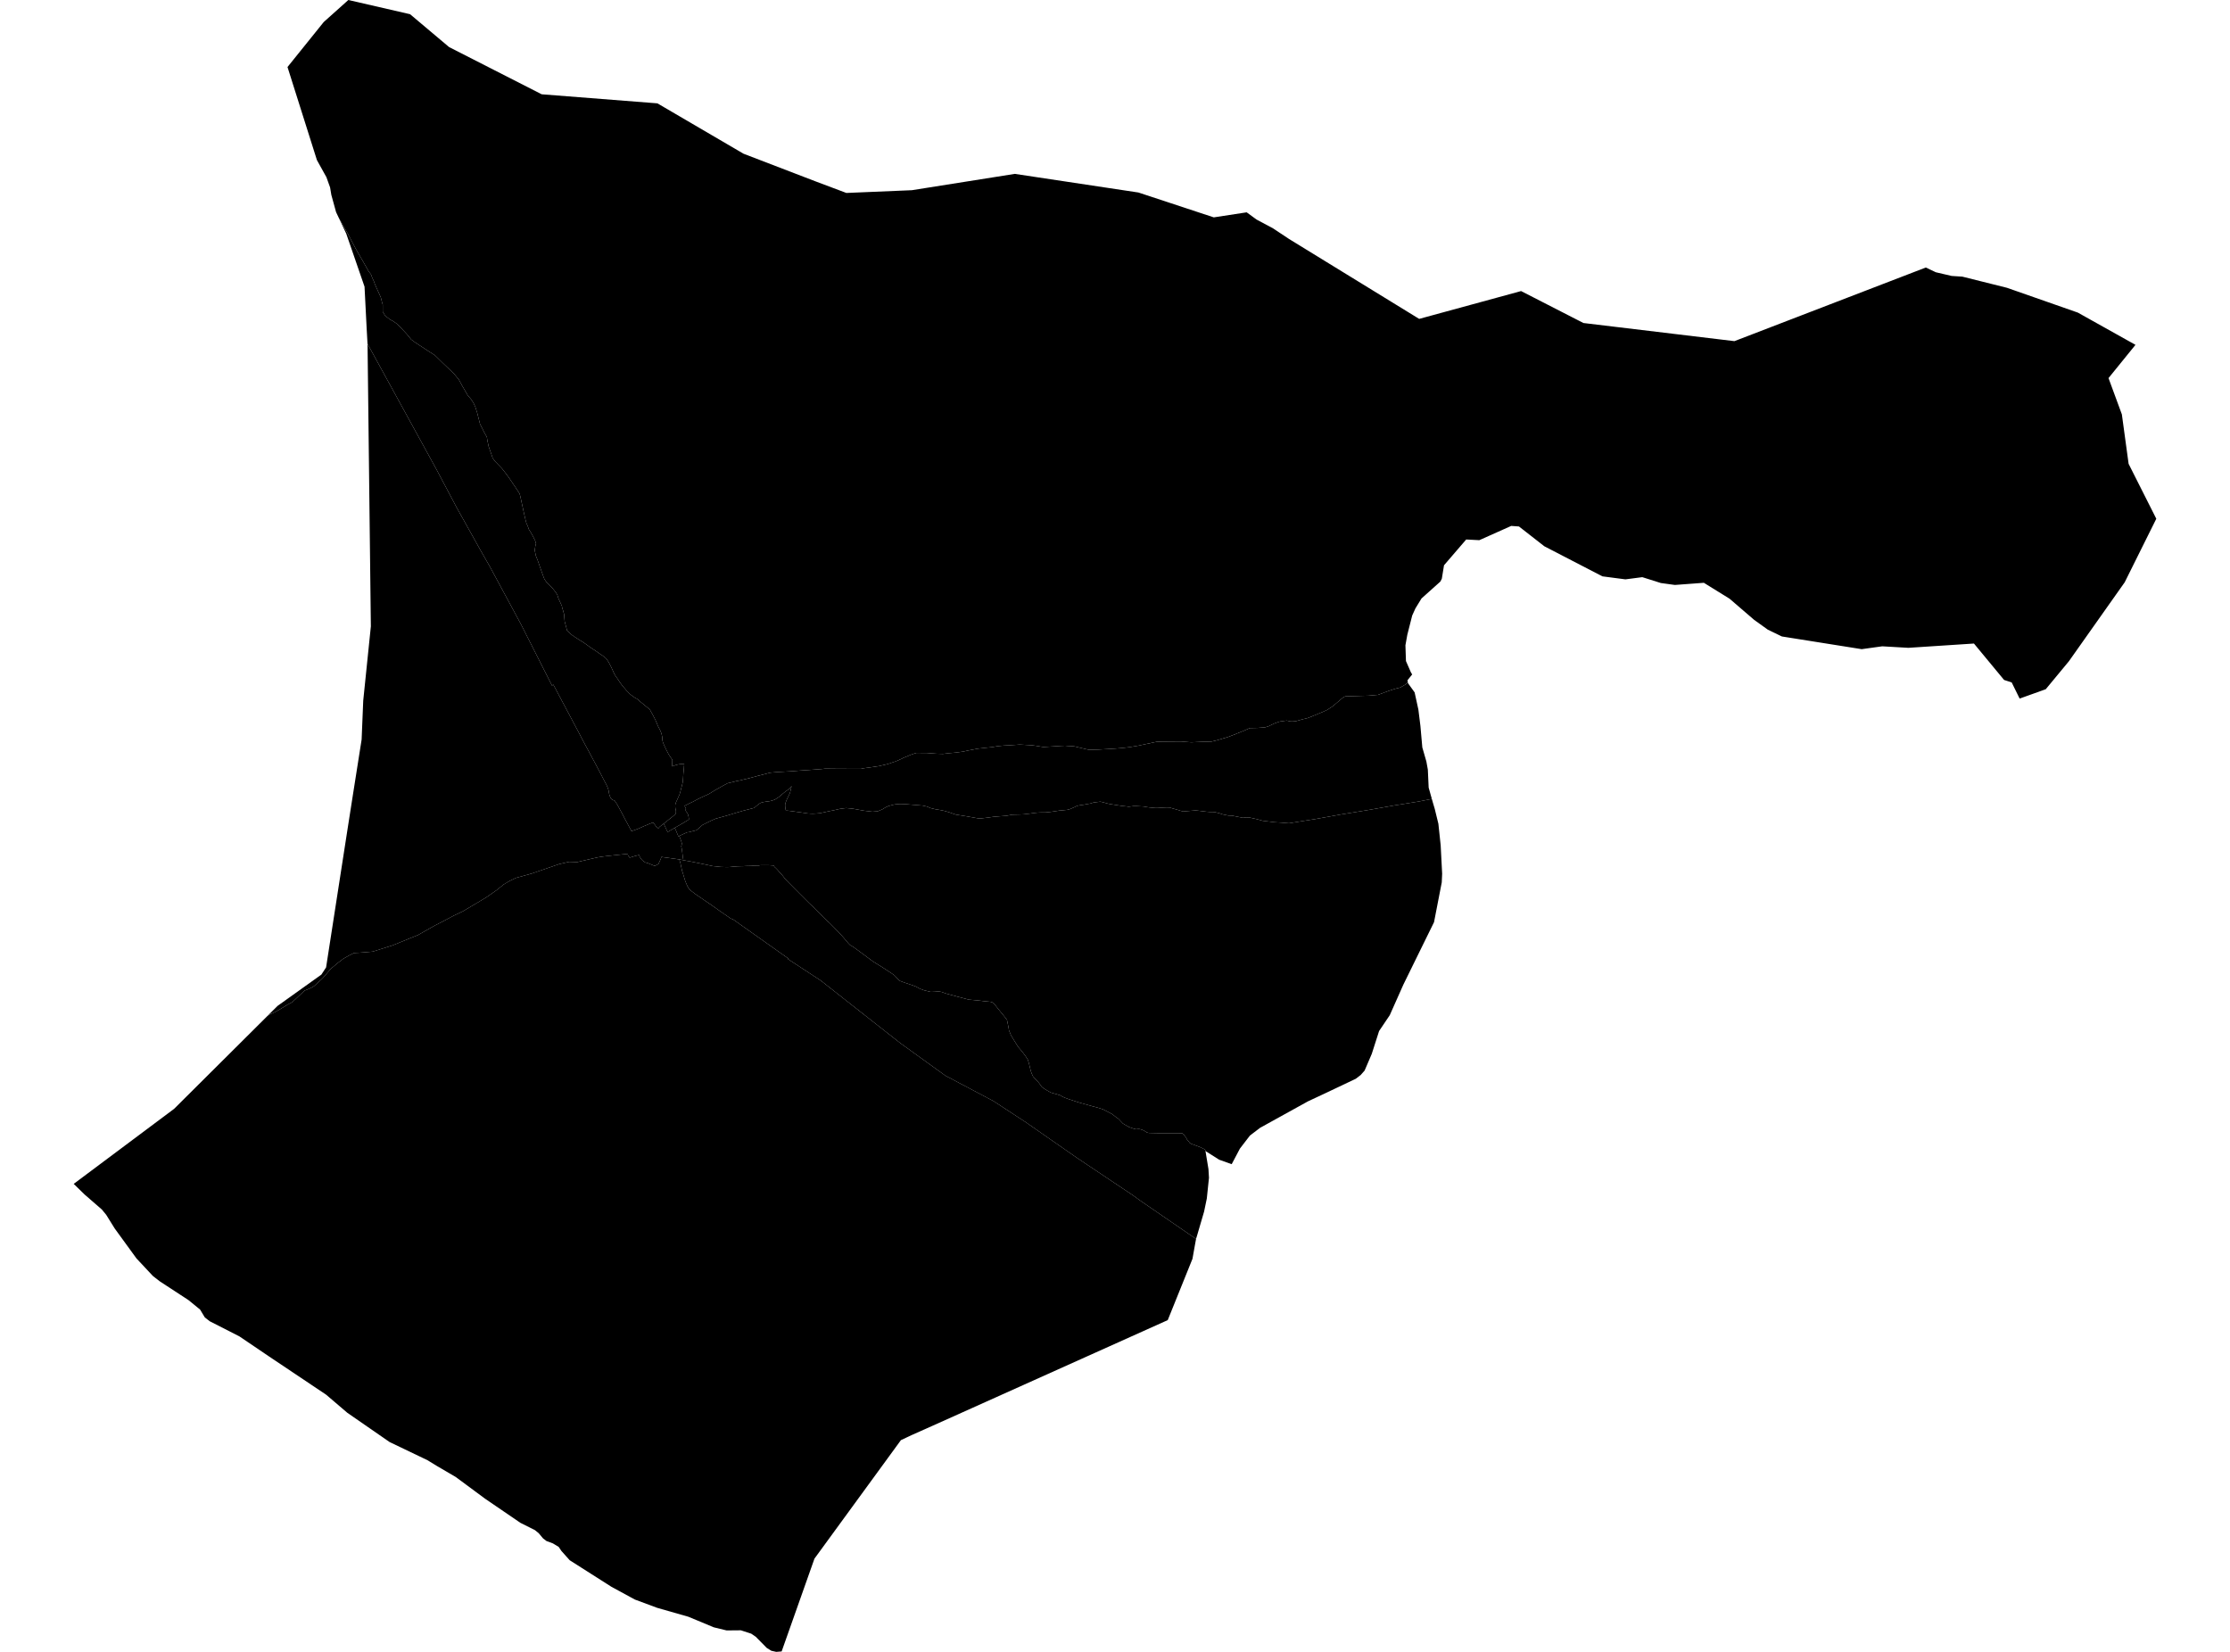 <?xml version='1.0'?>
<svg  baseProfile = 'tiny' width = '540' height = '400' stroke-linecap = 'round' stroke-linejoin = 'round' version='1.1' xmlns='http://www.w3.org/2000/svg'>
<path id='4514201001' title='4514201001'  d='M 164.494 208.111 164.732 208.864 165.192 210.956 165.263 211.122 165.326 211.336 165.651 212.414 165.921 213.302 166.135 213.825 166.158 213.888 166.388 214.403 166.515 214.665 166.65 214.902 166.745 215.069 166.848 215.204 166.951 215.322 167.094 215.473 167.26 215.639 167.648 215.933 168.425 216.527 169.305 217.129 169.867 217.51 170.359 217.85 170.866 218.199 171.753 218.793 172.443 219.277 173.18 219.792 173.227 219.824 174.376 220.648 174.59 220.79 176.041 221.789 176.429 222.058 176.896 222.383 177.158 222.518 177.38 222.534 190.939 232.131 190.789 232.226 198.689 237.393 217.939 252.537 228.93 260.47 240.548 266.611 248.338 271.707 260.795 280.376 274.426 289.498 275.884 290.568 289.626 300.006 289.618 300.053 289.372 301.393 288.762 304.816 287.858 307.059 282.771 319.667 228.407 344.091 220.815 347.483 218.16 348.727 197.223 377.422 189.275 399.897 187.967 400 186.787 399.738 185.677 399.049 183.022 396.355 181.913 395.594 179.393 394.778 175.953 394.809 172.847 394.056 166.697 391.497 159.129 389.333 153.733 387.328 148.066 384.246 137.954 377.811 135.957 375.576 135.3 374.593 133.889 373.737 132.32 373.151 131.504 372.525 130.458 371.273 129.538 370.52 126.004 368.745 117.453 362.904 110.353 357.65 105.867 355.027 103.506 353.585 94.337 349.187 84.09 342.094 78.979 337.728 65.063 328.408 57.986 323.614 50.783 319.937 49.602 319.017 48.453 317.115 45.639 314.817 38.658 310.253 37.025 308.977 33.055 304.737 27.777 297.478 25.717 294.165 24.663 292.882 20.471 289.236 17.847 286.677 42.16 268.505 64.793 245.983 65.483 245.563 66.307 245.207 67.583 244.525 69.699 243.241 70.721 242.694 71.632 241.87 73.74 239.881 74.755 239.469 75.341 239.208 76.078 238.772 77.156 237.765 77.758 237.25 78.258 236.743 80.064 234.627 81.855 233.129 83.163 232.139 84.534 231.362 85.731 230.76 86.919 230.704 89.217 230.522 90.263 230.427 95.034 228.929 101.231 226.409 105.313 224.103 107.611 222.93 109.703 221.805 112.08 220.672 114.917 218.992 117.778 217.28 120.219 215.576 121.978 214.165 123.262 213.397 124.902 212.588 128.809 211.511 135.339 209.26 137.812 208.689 139.769 208.753 140.982 208.468 144.548 207.643 145.729 207.437 145.847 207.429 145.943 207.414 146.069 207.398 147.147 207.271 149.794 206.986 150.119 206.954 150.412 206.922 152.045 206.756 152.076 207.168 152.48 207.675 153.883 207.247 154.763 207.041 154.897 207.437 155.159 207.881 155.381 208.151 155.619 208.388 156.213 208.824 156.974 209.038 157.576 209.292 158.543 209.688 159.462 209.212 159.636 208.785 159.946 208.127 160.175 207.493 160.944 207.62 161.285 207.659 162.458 207.818 162.775 207.865 163.076 207.905 163.337 207.937 164.494 208.111 Z' />
<path id='4514201002' title='4514201002'  d='M 160.714 199.441 161.087 200.226 161.499 201.137 161.665 201.47 162.418 201.026 162.933 200.725 163.401 200.456 163.797 201.367 163.979 201.827 164.28 202.516 164.494 202.413 164.954 203.665 165.263 204.743 164.946 204.814 165.136 205.789 165.35 207.509 165.469 208.293 164.494 208.111 163.337 207.937 163.076 207.905 162.775 207.865 162.458 207.818 161.285 207.659 160.944 207.62 160.175 207.493 159.946 208.127 159.636 208.785 159.462 209.212 158.543 209.688 157.576 209.292 156.974 209.038 156.213 208.824 155.619 208.388 155.381 208.151 155.159 207.881 154.897 207.437 154.763 207.041 153.883 207.247 152.48 207.675 152.076 207.168 152.045 206.756 150.412 206.922 150.119 206.954 149.794 206.986 147.147 207.271 146.069 207.398 145.943 207.414 145.847 207.429 145.729 207.437 144.548 207.643 140.982 208.468 139.769 208.753 137.812 208.689 135.339 209.26 128.809 211.511 124.902 212.588 123.262 213.397 121.978 214.165 120.219 215.576 117.778 217.28 114.917 218.992 112.08 220.672 109.703 221.805 107.611 222.93 105.313 224.103 101.231 226.409 95.034 228.929 90.263 230.427 89.217 230.522 86.919 230.704 85.731 230.76 84.534 231.362 83.163 232.139 81.855 233.129 80.064 234.627 78.258 236.743 77.758 237.25 77.156 237.765 76.078 238.772 75.341 239.208 74.755 239.469 73.74 239.881 71.632 241.87 70.721 242.694 69.699 243.241 67.583 244.525 66.307 245.207 65.483 245.563 64.793 245.983 67.187 243.598 77.822 235.998 78.963 234.255 84.146 200.852 84.471 198.776 85.517 192.095 87.569 179.075 87.957 169.668 89.804 151.679 89.003 83.368 88.996 83.265 105.717 113.72 110.606 122.944 116.399 133.317 118.674 137.304 126.17 151.196 133.675 166.015 133.984 165.777 134.277 166.324 134.396 166.538 135.165 168.004 135.989 169.549 136.9 171.261 137.923 173.187 138.842 174.93 139.912 176.927 140.451 177.949 140.514 178.084 140.538 178.14 140.958 178.948 141.695 180.327 142.654 182.094 143.256 183.227 144.389 185.335 144.69 185.922 144.984 186.469 145.118 186.722 145.213 186.912 145.348 187.166 145.491 187.435 145.618 187.673 145.76 187.95 145.879 188.188 146.014 188.442 146.149 188.711 146.315 189.02 146.489 189.361 146.608 189.583 146.743 189.837 146.87 190.074 146.957 190.296 147.068 190.518 147.155 190.756 147.226 190.93 147.242 190.986 147.29 191.12 147.353 191.366 147.401 191.548 147.432 191.715 147.448 191.849 147.464 191.984 147.48 192.071 147.504 192.214 147.567 192.444 147.591 192.515 147.67 192.777 147.821 193.133 147.987 193.395 148.074 193.49 148.177 193.577 148.32 193.672 148.55 193.767 148.708 193.815 148.795 193.854 148.867 193.902 149.057 194.195 149.271 194.52 149.398 194.694 150.713 197.111 151.228 198.118 151.363 198.364 152.774 200.987 152.9 201.232 153.035 201.216 153.558 201.042 153.883 200.923 154.438 200.717 155.904 200.067 156.855 199.671 157.275 199.497 158.131 199.164 158.749 199.901 158.693 199.956 159.415 200.59 159.732 200.21 160.476 199.624 160.714 199.441 Z' />
<path id='4514202001' title='4514202001'  d='M 82.03 52.739 84.169 56.479 85.12 58.302 86.182 60.299 87.03 61.781 87.989 63.437 89.281 65.728 89.836 66.449 90.105 67.17 90.573 68.208 90.771 68.787 91.413 70.229 92.213 72.012 92.514 73.216 92.681 73.771 92.681 74.318 92.681 75.491 93.172 76.291 93.655 76.759 94.44 77.377 95.137 77.734 96.001 78.328 96.778 79.073 98.466 80.856 99.591 82.235 100.518 82.908 103.751 85.032 105.336 86.047 107.127 87.806 109.98 90.548 111.105 91.903 111.866 93.321 113.285 95.762 114.117 96.737 114.648 97.561 115.092 98.52 115.559 99.986 116.233 102.657 117.334 104.844 117.897 105.835 118.024 106.69 118.341 108.149 118.959 109.908 119.292 110.906 119.823 111.651 121.598 113.498 122.256 114.346 123.175 115.574 124.998 118.268 125.838 119.56 126.036 120.368 126.892 124.315 127.248 125.844 127.462 126.669 127.803 127.429 128.072 128.198 128.5 128.856 129.031 129.807 129.554 130.845 129.744 131.4 129.792 131.653 129.641 132.184 129.483 133.246 129.76 134.585 130.204 135.687 130.672 137.042 131.559 139.546 131.837 140.244 132.344 140.989 132.764 141.432 133.501 142.114 133.873 142.534 134.507 143.342 134.951 144.024 135.205 144.848 136.076 146.774 136.14 147.202 136.33 147.772 136.48 148.327 136.583 148.668 136.671 149.73 136.734 150.467 137.051 151.655 137.336 152.733 137.606 152.947 137.978 153.304 138.311 153.605 138.588 153.827 139.191 154.239 139.444 154.405 139.785 154.619 140.094 154.825 140.617 155.158 140.871 155.293 141.053 155.412 141.267 155.554 141.536 155.737 142.123 156.157 142.773 156.624 143.216 156.941 143.351 157.012 143.478 157.115 144.064 157.488 144.889 158.058 144.976 158.13 145.34 158.383 145.958 158.788 146.085 158.898 146.394 159.097 146.624 159.295 146.759 159.445 146.886 159.596 147.123 159.929 147.282 160.174 147.432 160.42 147.615 160.792 147.765 161.07 147.963 161.45 148.066 161.64 148.122 161.767 148.185 161.934 148.257 162.053 148.32 162.219 148.352 162.29 148.399 162.385 148.455 162.488 148.526 162.663 148.566 162.766 148.613 162.861 148.661 162.956 148.74 163.122 148.803 163.249 148.835 163.313 148.898 163.423 148.97 163.542 149.049 163.661 149.144 163.796 149.223 163.907 149.279 163.994 149.342 164.089 149.414 164.184 149.509 164.319 149.58 164.422 149.667 164.541 149.746 164.66 149.834 164.81 149.905 164.913 149.968 165.024 150.008 165.088 150.087 165.191 150.158 165.294 150.238 165.405 150.341 165.539 150.491 165.745 150.65 165.959 150.816 166.165 150.919 166.292 150.999 166.387 151.094 166.506 151.173 166.585 151.268 166.688 151.632 167.124 151.728 167.235 151.839 167.338 152.425 167.941 152.504 168.02 152.631 168.131 152.75 168.234 152.853 168.313 152.972 168.4 153.17 168.535 153.297 168.63 153.463 168.749 153.677 168.907 153.82 169.002 153.994 169.098 154.2 169.193 154.533 169.438 154.684 169.573 154.826 169.716 154.897 169.787 154.985 169.874 155.975 170.667 156.926 171.443 156.982 171.491 157.315 171.792 157.378 171.871 157.433 171.935 157.6 172.252 157.758 172.537 158.044 173.036 158.281 173.496 158.685 174.296 158.971 174.946 159.034 175.089 159.161 175.406 159.304 175.746 159.391 175.937 159.526 176.198 159.708 176.539 159.835 176.792 159.914 176.959 160.088 177.395 160.207 177.775 160.255 177.949 160.278 178.076 160.318 178.251 160.358 178.457 160.373 178.718 160.389 179.043 160.437 179.368 160.484 179.606 160.619 179.97 160.762 180.319 160.889 180.604 161.166 181.199 161.626 182.11 161.903 182.649 162.347 183.322 162.434 183.449 162.703 183.822 162.806 183.972 162.798 184.091 162.775 185.51 162.767 185.589 163.488 185.304 163.892 185.193 164.217 185.113 164.597 185.05 164.883 185.018 165.144 185.002 165.303 184.995 165.461 184.979 165.691 184.987 165.659 185.288 165.628 185.644 165.612 185.953 165.604 186.025 165.588 186.152 165.548 186.564 165.54 186.746 165.532 186.801 165.485 187.253 165.477 187.412 165.461 187.665 165.445 187.879 165.414 188.41 165.39 188.711 165.374 188.949 165.358 189.155 165.326 189.345 165.303 189.496 165.279 189.623 165.239 189.797 165.2 189.94 165.128 190.209 165.081 190.423 165.009 190.692 164.962 190.875 164.891 191.136 164.835 191.374 164.74 191.746 164.677 191.968 164.621 192.158 164.574 192.317 164.526 192.436 164.494 192.523 164.431 192.65 164.375 192.769 164.328 192.88 164.28 192.991 164.233 193.094 164.177 193.212 164.122 193.331 164.074 193.45 164.019 193.569 163.963 193.696 163.916 193.799 163.86 193.918 163.789 194.068 163.71 194.251 163.607 194.52 163.535 194.813 163.512 194.988 163.512 195.035 163.504 195.328 163.551 195.78 163.654 196.168 163.694 196.628 163.662 196.866 163.599 197.048 163.488 197.199 163.274 197.389 162.965 197.65 161.19 199.069 160.762 199.402 160.714 199.441 160.476 199.624 159.732 200.21 159.415 200.59 158.693 199.956 158.749 199.901 158.131 199.164 157.275 199.497 156.855 199.671 155.904 200.067 154.438 200.717 153.883 200.923 153.558 201.042 153.035 201.216 152.9 201.232 152.774 200.987 151.363 198.364 151.228 198.118 150.713 197.111 149.398 194.694 149.271 194.52 149.057 194.195 148.867 193.902 148.795 193.854 148.708 193.815 148.55 193.767 148.32 193.672 148.177 193.577 148.074 193.49 147.987 193.395 147.821 193.133 147.67 192.777 147.591 192.515 147.567 192.444 147.504 192.214 147.48 192.071 147.464 191.984 147.448 191.849 147.432 191.715 147.401 191.548 147.353 191.366 147.29 191.12 147.242 190.986 147.226 190.93 147.155 190.756 147.068 190.518 146.957 190.296 146.87 190.074 146.743 189.837 146.608 189.583 146.489 189.361 146.315 189.02 146.149 188.711 146.014 188.442 145.879 188.188 145.76 187.95 145.618 187.673 145.491 187.435 145.348 187.166 145.213 186.912 145.118 186.722 144.984 186.469 144.69 185.922 144.389 185.335 143.256 183.227 142.654 182.094 141.695 180.327 140.958 178.948 140.538 178.14 140.514 178.084 140.451 177.949 139.912 176.927 138.842 174.93 137.923 173.187 136.9 171.261 135.989 169.549 135.165 168.004 134.396 166.538 134.277 166.324 133.984 165.777 133.675 166.015 126.17 151.196 118.674 137.304 116.399 133.317 110.606 122.944 105.717 113.72 88.996 83.265 88.774 79.287 88.274 69.421 83.837 56.559 82.03 52.739 Z' />
<path id='4514202002' title='4514202002'  d='M 346.723 193.458 343.419 194.108 337.594 195.043 331.428 196.129 324.843 197.199 318.361 198.364 315.745 198.768 312.148 199.354 310.341 199.204 308.653 199.101 305.776 198.752 304.381 198.364 303.28 198.126 302.535 197.951 301.766 197.928 300.982 198.031 299.056 197.65 298.374 197.508 297.447 197.476 296.132 197.214 295.268 196.921 294.048 196.628 292.883 196.612 292.264 196.565 289.491 196.232 288.928 196.295 287.209 196.43 286.575 196.501 285.869 196.335 285.275 196.137 283.817 195.725 283.214 195.534 282.382 195.526 281.519 195.566 280.457 195.645 279.815 195.653 279.125 195.598 278.277 195.511 277.612 195.416 276.891 195.289 275.765 195.225 275.147 195.186 274.545 195.186 273.34 195.344 272.548 195.241 271.684 195.154 268.823 194.71 268.134 194.56 267.389 194.346 266.477 194.124 265.709 194.219 264.829 194.322 264.021 194.576 263.292 194.702 262.483 194.853 261.612 194.972 260.835 195.122 260.209 195.439 259.107 195.923 258.434 196.105 257.166 196.232 256.548 196.279 255.914 196.382 254.384 196.604 253.79 196.668 253.14 196.731 251.991 196.739 251.381 196.763 250.287 196.882 249.217 197.032 247.894 197.183 247.157 197.222 245.128 197.27 243.757 197.531 240.643 197.777 239.407 197.959 237.616 198.173 237.56 198.173 236.942 198.181 234.018 197.658 231.498 197.262 230.911 197.072 229.81 196.684 228.613 196.343 227.654 196.145 226.569 195.97 226.053 195.851 225.38 195.685 224.437 195.297 223.407 195.067 219.825 194.774 219.183 194.718 218.002 194.679 217.027 194.75 216.48 194.829 215.165 195.17 214.444 195.503 213.731 195.939 213.247 196.16 212.51 196.462 211.242 196.557 210.426 196.454 209.198 196.311 206.559 195.836 204.887 195.669 203.389 195.867 201.812 196.232 201.511 196.287 200.853 196.414 200.163 196.565 199.767 196.652 199.434 196.723 199.165 196.779 198.911 196.834 198.539 196.913 198.127 196.953 197.81 196.977 197.509 197.008 197.231 197.016 197.001 197.032 196.661 197.032 196.28 197.024 195.979 197 195.734 196.985 195.559 196.969 195.1 196.897 194.632 196.826 194.172 196.763 193.744 196.699 193.277 196.636 192.793 196.573 191.716 196.422 191.224 196.359 190.781 196.311 190.432 196.295 190.297 196.295 190.289 196.24 190.21 195.875 190.17 195.622 190.131 195.297 190.123 195.099 190.123 194.932 190.139 194.758 190.147 194.694 190.155 194.623 190.162 194.568 190.186 194.504 190.289 194.219 190.361 194.013 190.527 193.609 190.876 192.88 191.224 192.166 191.367 191.738 191.518 191.073 191.684 190.312 191.415 190.708 191.335 190.819 191.026 191.089 190.226 191.643 189.766 192.016 188.918 192.721 188.53 193.054 188.284 193.205 187.627 193.632 187.104 193.807 186.604 193.957 185.986 194.06 185.487 194.116 184.956 194.211 184.568 194.282 184.266 194.393 184.045 194.504 183.918 194.591 183.815 194.663 183.696 194.75 183.514 194.877 183.379 194.996 183.276 195.075 183.165 195.162 183.038 195.273 182.88 195.416 182.697 195.558 182.61 195.614 182.531 195.653 182.46 195.677 180.463 196.192 179.789 196.367 179.258 196.525 178.846 196.644 178.672 196.691 177.792 196.953 177.229 197.127 176.508 197.349 175.858 197.539 173.877 198.086 173.766 198.118 173.227 198.268 172.284 198.688 172.023 198.815 171.777 198.934 170.921 199.362 170.145 199.742 169.796 200.036 169.558 200.234 169.035 200.717 168.655 201.026 166.824 201.502 166.499 201.533 166.317 201.581 165.612 201.898 164.494 202.413 164.28 202.516 163.979 201.827 163.797 201.367 163.401 200.456 165.564 199.211 166.166 198.839 166.721 198.49 166.824 198.427 166.753 197.848 166.61 197.222 166.46 196.913 166.024 196.311 165.881 196.176 165.968 196.105 166.135 195.947 165.778 195.13 166.523 194.75 166.571 194.718 167.006 194.512 167.823 194.124 167.902 194.084 168.369 193.831 169.003 193.498 169.558 193.236 169.772 193.133 170.422 192.824 170.565 192.753 171.159 192.491 171.674 192.246 171.793 192.182 172.316 191.865 172.443 191.778 172.641 191.651 173.259 191.279 175.018 190.296 175.858 189.837 176.239 189.638 176.413 189.607 176.603 189.575 177.737 189.29 178.149 189.187 178.37 189.123 178.719 189.068 179.345 188.949 179.932 188.79 180.708 188.616 180.859 188.584 182.293 188.204 183.331 187.919 184.235 187.697 185.265 187.427 185.97 187.237 186.549 187.103 187.975 186.968 190.519 186.825 192.025 186.738 193.546 186.611 195.924 186.453 199.038 186.223 199.823 186.128 203.222 186.167 207.216 186.175 208.476 186.183 209.031 186.049 210.917 185.795 212.922 185.494 215.014 185.002 217.225 184.242 218.731 183.536 220.427 182.815 221.552 182.419 221.909 182.316 224.508 182.34 226.68 182.506 228.32 182.562 229.707 182.395 231.387 182.245 233.178 182.007 234.39 181.737 236.815 181.278 238.86 181.056 240.326 180.905 241.475 180.699 243.076 180.541 244.399 180.477 246.888 180.303 247.292 180.319 249.931 180.47 250.905 180.604 252.649 180.897 254.685 180.763 256.801 180.628 257.903 180.573 258.497 180.628 259.702 180.684 260.225 180.747 263.086 181.428 263.601 181.539 264.845 181.539 265.97 181.508 270.067 181.27 272.183 181.08 273.57 180.913 275.646 180.565 279.268 179.796 280.156 179.614 281.63 179.582 285.988 179.55 287.161 179.645 288.453 179.748 291.298 179.614 293.366 179.574 294.737 179.241 297.408 178.449 299.214 177.751 301.251 176.927 302.63 176.309 304.516 176.269 306.363 176.119 307.155 175.873 308.486 175.231 309.596 174.811 309.992 174.708 311.593 174.486 312.433 174.684 312.972 174.708 313.788 174.637 315.46 174.169 316.768 173.844 318.654 173.076 320.556 172.283 321.388 171.895 322.751 171 324.55 169.47 325.263 168.876 325.754 168.622 331.405 168.456 333.679 168.258 336.167 167.338 337.8 166.799 339.107 166.474 340.241 165.809 340.914 165.254 340.946 165.428 342.555 167.663 343.466 171.84 343.957 175.786 344.417 180.985 345.4 184.4 345.756 186.373 345.954 190.716 346.723 193.458 Z' />
<path id='4514202003' title='4514202003'  d='M 517.112 83.503 510.582 91.554 513.816 100.343 515.448 112.317 522.153 125.615 514.505 140.997 510.836 146.187 500.986 160.127 495.383 166.895 489.059 169.161 487.133 165.246 485.295 164.652 477.996 155.832 476.791 155.911 462.115 156.87 455.791 156.505 450.814 157.195 431.486 154.12 428.078 152.472 424.774 150.102 418.814 144.975 412.593 141.123 405.58 141.646 402.18 141.179 397.687 139.76 393.598 140.291 388.027 139.562 373.976 132.287 367.819 127.485 366.044 127.358 365.948 127.35 358.222 130.805 355.044 130.639 353.61 132.303 349.671 136.884 349.14 140.141 348.784 140.83 344.227 144.911 342.753 147.313 341.968 149.048 340.788 153.692 340.328 156.252 340.455 160.071 341.635 162.766 341.96 163.32 340.819 164.739 340.914 165.254 340.241 165.809 339.107 166.474 337.8 166.799 336.167 167.338 333.679 168.258 331.405 168.456 325.754 168.622 325.263 168.876 324.55 169.47 322.751 171 321.388 171.895 320.556 172.283 318.654 173.076 316.768 173.844 315.46 174.169 313.788 174.637 312.972 174.708 312.433 174.684 311.593 174.486 309.992 174.708 309.596 174.811 308.486 175.231 307.155 175.873 306.363 176.119 304.516 176.269 302.63 176.309 301.251 176.927 299.214 177.751 297.408 178.449 294.737 179.241 293.366 179.574 291.298 179.614 288.453 179.748 287.161 179.645 285.988 179.55 281.63 179.582 280.156 179.614 279.268 179.796 275.646 180.565 273.57 180.913 272.183 181.08 270.067 181.27 265.97 181.508 264.845 181.539 263.601 181.539 263.086 181.428 260.225 180.747 259.702 180.684 258.497 180.628 257.903 180.573 256.801 180.628 254.685 180.763 252.649 180.897 250.905 180.604 249.931 180.47 247.292 180.319 246.888 180.303 244.399 180.477 243.076 180.541 241.475 180.699 240.326 180.905 238.86 181.056 236.815 181.278 234.39 181.737 233.178 182.007 231.387 182.245 229.707 182.395 228.32 182.562 226.68 182.506 224.508 182.34 221.909 182.316 221.552 182.419 220.427 182.815 218.731 183.536 217.225 184.242 215.014 185.002 212.922 185.494 210.917 185.795 209.031 186.049 208.476 186.183 207.216 186.175 203.222 186.167 199.823 186.128 199.038 186.223 195.924 186.453 193.546 186.611 192.025 186.738 190.519 186.825 187.975 186.968 186.549 187.103 185.97 187.237 185.265 187.427 184.235 187.697 183.331 187.919 182.293 188.204 180.859 188.584 180.708 188.616 179.932 188.79 179.345 188.949 178.719 189.068 178.37 189.123 178.149 189.187 177.737 189.29 176.603 189.575 176.413 189.607 176.239 189.638 175.858 189.837 175.018 190.296 173.259 191.279 172.641 191.651 172.443 191.778 172.316 191.865 171.793 192.182 171.674 192.246 171.159 192.491 170.565 192.753 170.422 192.824 169.772 193.133 169.558 193.236 169.003 193.498 168.369 193.831 167.902 194.084 167.823 194.124 167.006 194.512 166.571 194.718 166.523 194.75 165.778 195.13 166.135 195.947 165.968 196.105 165.881 196.176 166.024 196.311 166.46 196.913 166.61 197.222 166.753 197.848 166.824 198.427 166.721 198.49 166.166 198.839 165.564 199.211 163.401 200.456 162.933 200.725 162.418 201.026 161.665 201.47 161.499 201.137 161.087 200.226 160.714 199.441 160.762 199.402 161.19 199.069 162.965 197.65 163.274 197.389 163.488 197.199 163.599 197.048 163.662 196.866 163.694 196.628 163.654 196.168 163.551 195.78 163.504 195.328 163.512 195.035 163.512 194.988 163.535 194.813 163.607 194.52 163.71 194.251 163.789 194.068 163.86 193.918 163.916 193.799 163.963 193.696 164.019 193.569 164.074 193.45 164.122 193.331 164.177 193.212 164.233 193.094 164.28 192.991 164.328 192.88 164.375 192.769 164.431 192.65 164.494 192.523 164.526 192.436 164.574 192.317 164.621 192.158 164.677 191.968 164.74 191.746 164.835 191.374 164.891 191.136 164.962 190.875 165.009 190.692 165.081 190.423 165.128 190.209 165.2 189.94 165.239 189.797 165.279 189.623 165.303 189.496 165.326 189.345 165.358 189.155 165.374 188.949 165.39 188.711 165.414 188.41 165.445 187.879 165.461 187.665 165.477 187.412 165.485 187.253 165.532 186.801 165.54 186.746 165.548 186.564 165.588 186.152 165.604 186.025 165.612 185.953 165.628 185.644 165.659 185.288 165.691 184.987 165.461 184.979 165.303 184.995 165.144 185.002 164.883 185.018 164.597 185.05 164.217 185.113 163.892 185.193 163.488 185.304 162.767 185.589 162.775 185.51 162.798 184.091 162.806 183.972 162.703 183.822 162.434 183.449 162.347 183.322 161.903 182.649 161.626 182.11 161.166 181.199 160.889 180.604 160.762 180.319 160.619 179.97 160.484 179.606 160.437 179.368 160.389 179.043 160.373 178.718 160.358 178.457 160.318 178.251 160.278 178.076 160.255 177.949 160.207 177.775 160.088 177.395 159.914 176.959 159.835 176.792 159.708 176.539 159.526 176.198 159.391 175.937 159.304 175.746 159.161 175.406 159.034 175.089 158.971 174.946 158.685 174.296 158.281 173.496 158.044 173.036 157.758 172.537 157.6 172.252 157.433 171.935 157.378 171.871 157.315 171.792 156.982 171.491 156.926 171.443 155.975 170.667 154.985 169.874 154.897 169.787 154.826 169.716 154.684 169.573 154.533 169.438 154.2 169.193 153.994 169.098 153.82 169.002 153.677 168.907 153.463 168.749 153.297 168.63 153.17 168.535 152.972 168.4 152.853 168.313 152.75 168.234 152.631 168.131 152.504 168.02 152.425 167.941 151.839 167.338 151.728 167.235 151.632 167.124 151.268 166.688 151.173 166.585 151.094 166.506 150.999 166.387 150.919 166.292 150.816 166.165 150.65 165.959 150.491 165.745 150.341 165.539 150.238 165.405 150.158 165.294 150.087 165.191 150.008 165.088 149.968 165.024 149.905 164.913 149.834 164.81 149.746 164.66 149.667 164.541 149.58 164.422 149.509 164.319 149.414 164.184 149.342 164.089 149.279 163.994 149.223 163.907 149.144 163.796 149.049 163.661 148.97 163.542 148.898 163.423 148.835 163.313 148.803 163.249 148.74 163.122 148.661 162.956 148.613 162.861 148.566 162.766 148.526 162.663 148.455 162.488 148.399 162.385 148.352 162.29 148.32 162.219 148.257 162.053 148.185 161.934 148.122 161.767 148.066 161.64 147.963 161.45 147.765 161.07 147.615 160.792 147.432 160.42 147.282 160.174 147.123 159.929 146.886 159.596 146.759 159.445 146.624 159.295 146.394 159.097 146.085 158.898 145.958 158.788 145.34 158.383 144.976 158.13 144.889 158.058 144.064 157.488 143.478 157.115 143.351 157.012 143.216 156.941 142.773 156.624 142.123 156.157 141.536 155.737 141.267 155.554 141.053 155.412 140.871 155.293 140.617 155.158 140.094 154.825 139.785 154.619 139.444 154.405 139.191 154.239 138.588 153.827 138.311 153.605 137.978 153.304 137.606 152.947 137.336 152.733 137.051 151.655 136.734 150.467 136.671 149.73 136.583 148.668 136.48 148.327 136.33 147.772 136.14 147.202 136.076 146.774 135.205 144.848 134.951 144.024 134.507 143.342 133.873 142.534 133.501 142.114 132.764 141.432 132.344 140.989 131.837 140.244 131.559 139.546 130.672 137.042 130.204 135.687 129.76 134.585 129.483 133.246 129.641 132.184 129.792 131.653 129.744 131.4 129.554 130.845 129.031 129.807 128.5 128.856 128.072 128.198 127.803 127.429 127.462 126.669 127.248 125.844 126.892 124.315 126.036 120.368 125.838 119.56 124.998 118.268 123.175 115.574 122.256 114.346 121.598 113.498 119.823 111.651 119.292 110.906 118.959 109.908 118.341 108.149 118.024 106.69 117.897 105.835 117.334 104.844 116.233 102.657 115.559 99.986 115.092 98.52 114.648 97.561 114.117 96.737 113.285 95.762 111.866 93.321 111.105 91.903 109.98 90.548 107.127 87.806 105.336 86.047 103.751 85.032 100.518 82.908 99.591 82.235 98.466 80.856 96.778 79.073 96.001 78.328 95.137 77.734 94.44 77.377 93.655 76.759 93.172 76.291 92.681 75.491 92.681 74.318 92.681 73.771 92.514 73.216 92.213 72.012 91.413 70.229 90.771 68.787 90.573 68.208 90.105 67.17 89.836 66.449 89.281 65.728 87.989 63.437 87.03 61.781 86.182 60.299 85.12 58.302 84.169 56.479 82.03 52.739 81.38 51.36 80.231 47.184 79.93 45.377 79.042 42.904 76.744 38.768 69.62 16.23 78.392 5.333 84.352 0 99.298 3.439 108.744 11.396 131.171 22.831 159.193 25.026 180.043 37.222 197.509 43.927 204.95 46.724 220.807 46.058 245.746 42.104 275.662 46.613 293.921 52.636 301.885 51.416 304.27 53.159 308.272 55.299 312.14 57.866 343.656 77.218 368.334 70.482 383.43 78.217 419.995 82.607 466.339 64.777 468.764 65.926 472.599 66.821 475.183 66.988 486 69.69 503.157 75.697 517.112 83.503 Z' />
<path id='4514203001' title='4514203001'  d='M 346.723 193.458 347 194.433 347.421 195.843 348.308 199.465 348.863 204.695 349.219 211.566 349.124 213.666 347.254 223.303 339.844 238.391 336.944 244.905 336.54 245.817 333.948 249.668 332.181 255.184 330.446 259.233 329.495 260.311 328.282 261.238 320.881 264.749 316.728 266.69 305.134 273.102 302.678 274.972 300.253 278.126 298.256 281.906 295.212 280.82 291.995 278.776 291.734 278.324 290.656 277.793 288.453 276.969 288.088 276.755 287.835 276.406 287.438 275.931 287.209 275.487 286.971 275.17 286.662 274.71 286.258 274.409 285.188 274.393 280.615 274.393 278.23 274.346 277.818 274.259 277.58 274.148 277.033 273.767 276.423 273.522 275.94 273.403 275.615 273.387 275.131 273.45 274.608 273.331 273.388 272.911 272.35 272.317 271.89 272.04 271.319 271.437 270.812 270.891 270.313 270.566 269.338 269.797 268.102 269.147 267.064 268.608 265.519 268.133 264.599 267.903 261.675 267.079 260.732 266.793 258.703 266.128 257.76 265.779 257.198 265.502 256.73 265.224 255.93 264.979 255.066 264.741 254.416 264.543 253.727 264.155 252.926 263.671 252.482 263.37 252.229 263.132 251.896 262.657 251.444 262.062 250.779 261.373 250.168 260.676 249.875 260.065 249.614 259.368 249.13 257.355 248.869 256.563 248.401 255.826 247.91 255.16 247.411 254.518 246.531 253.48 245.738 252.212 244.811 250.69 244.328 249.502 244.233 248.876 244.051 247.98 243.844 246.974 243.417 246.395 241.76 244.359 240.659 242.964 240.381 242.758 239.85 242.583 238.345 242.441 236.918 242.266 234.62 242.06 233.582 241.791 231.743 241.308 229.081 240.586 228.043 240.206 227.504 240.111 227.203 240.087 226.26 240.158 225.388 240.19 223.803 239.81 222.796 239.445 221.703 238.859 220.776 238.518 219.222 238.003 217.978 237.551 217.677 237.345 216.568 236.157 215.807 235.626 213.509 234.128 211.432 232.844 208.587 230.728 206.606 229.278 205.845 228.842 205.449 228.446 204.728 227.582 204.142 226.9 203.167 225.831 201.78 224.396 201.091 223.699 200.694 223.318 200.52 223.2 200.441 223.152 199.363 222.082 198.658 221.377 197.572 220.291 197.247 219.958 196.875 219.57 196.542 219.269 196.463 219.19 196.391 219.126 195.987 218.746 195.432 218.191 194.822 217.581 194.228 216.979 193.816 216.575 193.499 216.258 193.158 215.909 193.055 215.806 192.698 215.457 192.27 215.021 192.207 214.958 191.874 214.617 191.05 213.793 190.749 213.484 190.495 213.23 190.242 212.945 190.059 212.755 189.83 212.446 189.624 212.176 189.528 212.05 189.402 211.899 189.196 211.669 188.538 210.948 188.213 210.56 187.841 210.187 187.563 209.942 187.492 209.815 187.452 209.751 187.357 209.585 186.913 209.561 186.343 209.514 185.74 209.506 185.106 209.498 184.306 209.506 184.163 209.514 183.989 209.529 183.894 209.561 183.799 209.593 183.672 209.593 183.03 209.601 182.531 209.609 181.865 209.68 181.231 209.688 180.621 209.704 179.916 209.751 179.623 209.751 179.353 209.759 178.616 209.783 177.752 209.839 177.443 209.87 176.881 209.934 176.31 209.965 176.096 209.973 174.543 209.926 173.315 209.791 172.681 209.736 172.617 209.728 172.554 209.712 170.953 209.371 170.509 209.276 168.068 208.777 167.696 208.705 166.087 208.412 165.469 208.293 165.35 207.509 165.136 205.789 164.946 204.814 165.263 204.743 164.954 203.665 164.494 202.413 165.612 201.898 166.317 201.581 166.499 201.533 166.824 201.502 168.655 201.026 169.035 200.717 169.558 200.234 169.796 200.036 170.145 199.742 170.921 199.362 171.777 198.934 172.023 198.815 172.284 198.688 173.227 198.268 173.766 198.118 173.877 198.086 175.858 197.539 176.508 197.349 177.229 197.127 177.792 196.953 178.672 196.691 178.846 196.644 179.258 196.525 179.789 196.367 180.463 196.192 182.46 195.677 182.531 195.653 182.61 195.614 182.697 195.558 182.88 195.416 183.038 195.273 183.165 195.162 183.276 195.075 183.379 194.996 183.514 194.877 183.696 194.75 183.815 194.663 183.918 194.591 184.045 194.504 184.266 194.393 184.568 194.282 184.956 194.211 185.487 194.116 185.986 194.06 186.604 193.957 187.104 193.807 187.627 193.632 188.284 193.205 188.53 193.054 188.918 192.721 189.766 192.016 190.226 191.643 191.026 191.089 191.335 190.819 191.415 190.708 191.684 190.312 191.518 191.073 191.367 191.738 191.224 192.166 190.876 192.88 190.527 193.609 190.361 194.013 190.289 194.219 190.186 194.504 190.162 194.568 190.155 194.623 190.147 194.694 190.139 194.758 190.123 194.932 190.123 195.099 190.131 195.297 190.17 195.622 190.21 195.875 190.289 196.24 190.297 196.295 190.432 196.295 190.781 196.311 191.224 196.359 191.716 196.422 192.793 196.573 193.277 196.636 193.744 196.699 194.172 196.763 194.632 196.826 195.1 196.897 195.559 196.969 195.734 196.985 195.979 197 196.28 197.024 196.661 197.032 197.001 197.032 197.231 197.016 197.509 197.008 197.81 196.977 198.127 196.953 198.539 196.913 198.911 196.834 199.165 196.779 199.434 196.723 199.767 196.652 200.163 196.565 200.853 196.414 201.511 196.287 201.812 196.232 203.389 195.867 204.887 195.669 206.559 195.836 209.198 196.311 210.426 196.454 211.242 196.557 212.51 196.462 213.247 196.16 213.731 195.939 214.444 195.503 215.165 195.17 216.48 194.829 217.027 194.75 218.002 194.679 219.183 194.718 219.825 194.774 223.407 195.067 224.437 195.297 225.38 195.685 226.053 195.851 226.569 195.97 227.654 196.145 228.613 196.343 229.81 196.684 230.911 197.072 231.498 197.262 234.018 197.658 236.942 198.181 237.56 198.173 237.616 198.173 239.407 197.959 240.643 197.777 243.757 197.531 245.128 197.27 247.157 197.222 247.894 197.183 249.217 197.032 250.287 196.882 251.381 196.763 251.991 196.739 253.14 196.731 253.79 196.668 254.384 196.604 255.914 196.382 256.548 196.279 257.166 196.232 258.434 196.105 259.107 195.923 260.209 195.439 260.835 195.122 261.612 194.972 262.483 194.853 263.292 194.702 264.021 194.576 264.829 194.322 265.709 194.219 266.477 194.124 267.389 194.346 268.134 194.56 268.823 194.71 271.684 195.154 272.548 195.241 273.34 195.344 274.545 195.186 275.147 195.186 275.765 195.225 276.891 195.289 277.612 195.416 278.277 195.511 279.125 195.598 279.815 195.653 280.457 195.645 281.519 195.566 282.382 195.526 283.214 195.534 283.817 195.725 285.275 196.137 285.869 196.335 286.575 196.501 287.209 196.43 288.928 196.295 289.491 196.232 292.264 196.565 292.883 196.612 294.048 196.628 295.268 196.921 296.132 197.214 297.447 197.476 298.374 197.508 299.056 197.65 300.982 198.031 301.766 197.928 302.535 197.951 303.28 198.126 304.381 198.364 305.776 198.752 308.653 199.101 310.341 199.204 312.148 199.354 315.745 198.768 318.361 198.364 324.843 197.199 331.428 196.129 337.594 195.043 343.419 194.108 346.723 193.458 Z' />
<path id='4514203002' title='4514203002'  d='M 291.995 278.776 291.908 278.72 292.629 283.087 292.756 285.195 292.233 290.219 291.575 293.381 289.911 299.063 289.626 300.006 275.884 290.568 274.426 289.498 260.795 280.376 248.338 271.707 240.548 266.611 228.93 260.47 217.939 252.537 198.689 237.393 190.789 232.226 190.939 232.131 177.38 222.534 177.158 222.518 176.896 222.383 176.429 222.058 176.041 221.789 174.59 220.79 174.376 220.648 173.227 219.824 173.18 219.792 172.443 219.277 171.753 218.793 170.866 218.199 170.359 217.85 169.867 217.51 169.305 217.129 168.425 216.527 167.648 215.933 167.26 215.639 167.094 215.473 166.951 215.322 166.848 215.204 166.745 215.069 166.65 214.902 166.515 214.665 166.388 214.403 166.158 213.888 166.135 213.825 165.921 213.302 165.651 212.414 165.326 211.336 165.263 211.122 165.192 210.956 164.732 208.864 164.494 208.111 165.469 208.293 166.087 208.412 167.696 208.705 168.068 208.777 170.509 209.276 170.953 209.371 172.554 209.712 172.617 209.728 172.681 209.736 173.315 209.791 174.543 209.926 176.096 209.973 176.31 209.965 176.881 209.934 177.443 209.87 177.752 209.839 178.616 209.783 179.353 209.759 179.623 209.751 179.916 209.751 180.621 209.704 181.231 209.688 181.865 209.68 182.531 209.609 183.03 209.601 183.672 209.593 183.799 209.593 183.894 209.561 183.989 209.529 184.163 209.514 184.306 209.506 185.106 209.498 185.74 209.506 186.343 209.514 186.913 209.561 187.357 209.585 187.452 209.751 187.492 209.815 187.563 209.942 187.841 210.187 188.213 210.56 188.538 210.948 189.196 211.669 189.402 211.899 189.528 212.05 189.624 212.176 189.83 212.446 190.059 212.755 190.242 212.945 190.495 213.23 190.749 213.484 191.05 213.793 191.874 214.617 192.207 214.958 192.27 215.021 192.698 215.457 193.055 215.806 193.158 215.909 193.499 216.258 193.816 216.575 194.228 216.979 194.822 217.581 195.432 218.191 195.987 218.746 196.391 219.126 196.463 219.19 196.542 219.269 196.875 219.57 197.247 219.958 197.572 220.291 198.658 221.377 199.363 222.082 200.441 223.152 200.52 223.2 200.694 223.318 201.091 223.699 201.78 224.396 203.167 225.831 204.142 226.9 204.728 227.582 205.449 228.446 205.845 228.842 206.606 229.278 208.587 230.728 211.432 232.844 213.509 234.128 215.807 235.626 216.568 236.157 217.677 237.345 217.978 237.551 219.222 238.003 220.776 238.518 221.703 238.859 222.796 239.445 223.803 239.81 225.388 240.19 226.26 240.158 227.203 240.087 227.504 240.111 228.043 240.206 229.081 240.586 231.743 241.308 233.582 241.791 234.62 242.06 236.918 242.266 238.345 242.441 239.85 242.583 240.381 242.758 240.659 242.964 241.76 244.359 243.417 246.395 243.844 246.974 244.051 247.98 244.233 248.876 244.328 249.502 244.811 250.69 245.738 252.212 246.531 253.48 247.411 254.518 247.91 255.16 248.401 255.826 248.869 256.563 249.13 257.355 249.614 259.368 249.875 260.065 250.168 260.676 250.779 261.373 251.444 262.062 251.896 262.657 252.229 263.132 252.482 263.37 252.926 263.671 253.727 264.155 254.416 264.543 255.066 264.741 255.93 264.979 256.73 265.224 257.198 265.502 257.76 265.779 258.703 266.128 260.732 266.793 261.675 267.079 264.599 267.903 265.519 268.133 267.064 268.608 268.102 269.147 269.338 269.797 270.313 270.566 270.812 270.891 271.319 271.437 271.89 272.04 272.35 272.317 273.388 272.911 274.608 273.331 275.131 273.45 275.615 273.387 275.94 273.403 276.423 273.522 277.033 273.767 277.58 274.148 277.818 274.259 278.23 274.346 280.615 274.393 285.188 274.393 286.258 274.409 286.662 274.71 286.971 275.17 287.209 275.487 287.438 275.931 287.835 276.406 288.088 276.755 288.453 276.969 290.656 277.793 291.734 278.324 291.995 278.776 Z' />
</svg>